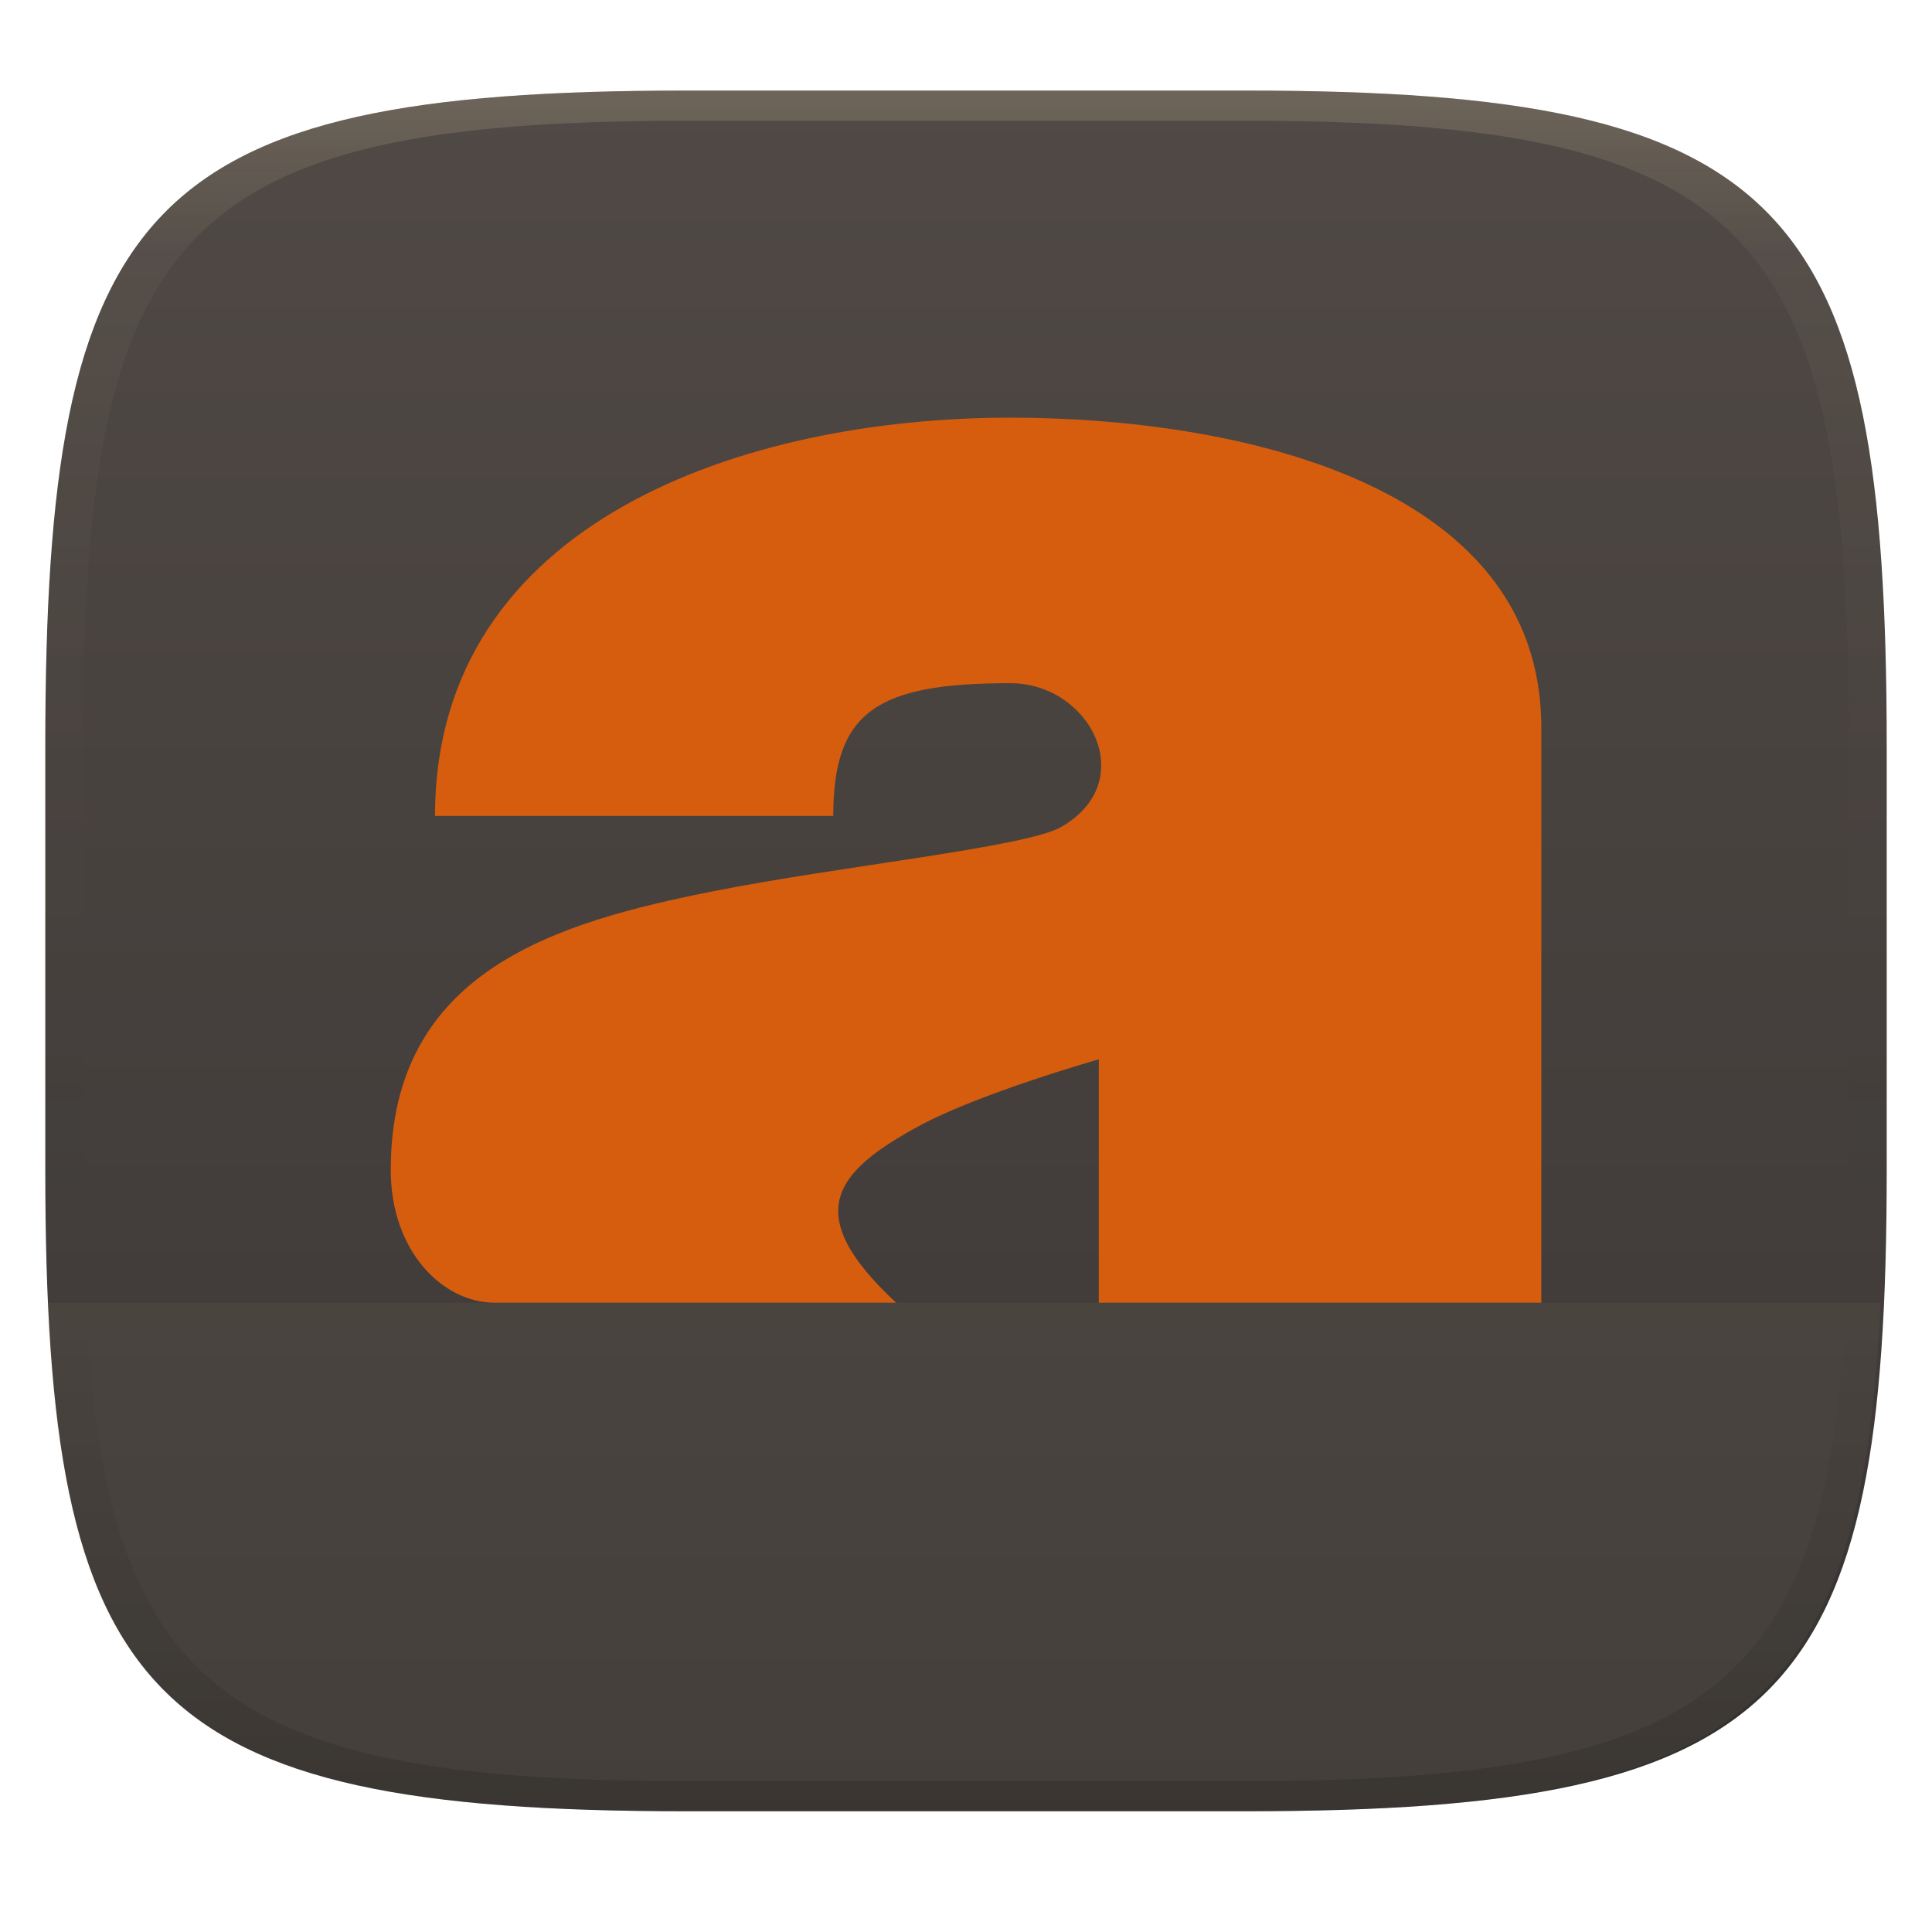 <svg width="256" height="256" version="1.1" xmlns="http://www.w3.org/2000/svg">
  <defs>
    <linearGradient id="linearGradient31" x1=".5" x2=".5" y2="1" gradientTransform="matrix(244,0,0,228,5.986,12)" gradientUnits="userSpaceOnUse">
      <stop stop-color="#ebdbb2" stop-opacity=".2" offset="0"/>
      <stop stop-color="#ebdbb2" stop-opacity=".05" offset=".1"/>
      <stop stop-opacity="0" offset=".704"/>
      <stop stop-opacity=".1" offset=".897"/>
      <stop stop-opacity=".2" offset="1"/>
    </linearGradient>
    <linearGradient id="linearGradient6" x1="140" x2="140" y1="12" y2="240" gradientUnits="userSpaceOnUse">
      <stop stop-color="#504945" offset="0"/>
      <stop stop-color="#3c3836" offset="1"/>
    </linearGradient>
  </defs>
  <path d="m165 12c72 0 85 15 85 87v56c0 70-13 85-85 85h-74c-72 0-85-15-85-85v-56c0-72 13-87 85-87z" fill="url(#linearGradient6)" style="isolation:isolate"/>
  <path d="m133.87 55.344c29.317 0 70.361 8.402 70.361 41.044v76.225h-58.634v-32.249s-15.766 4.486-23.746 8.795c-11.435 6.18-15.72 11.727-3.114 23.454h-53.181c-6.919 0-13.779-6.837-13.779-17.59 0-26.427 21.97-32.806 42.802-36.94 16.793-3.336 41.338-5.816 46.028-8.502 10.525-6.01 3.889-19.056-6.742-19.056-17.59 0-23.454 3.694-23.454 17.59h-52.771c0-39.027 41.044-52.771 76.225-52.771z" fill="#d65d0e" filter="url(#c)" stroke-width="1.173" style="isolation:isolate"/>
  <path d="m91 12c-72 0-85 15-85 87v56c0 70 13 85 85 85h74c72 0 85-15 85-85v-56c0-72-13-87-85-87zm0 4h74c68 0 80 15 80 83v56c0 66-12 81-80 81h-74c-68 0-80-15-80-81v-56c0-68 12-83 80-83z" fill="url(#linearGradient31)" style="isolation:isolate"/>
  <path d="m6 172.61c2.495 54.842 19.139 67.387 84.592 67.387h74c65.453 0 82.097-12.545 84.592-67.387z" fill="#ebdbb2" opacity=".05" style="isolation:isolate"/>
</svg>
